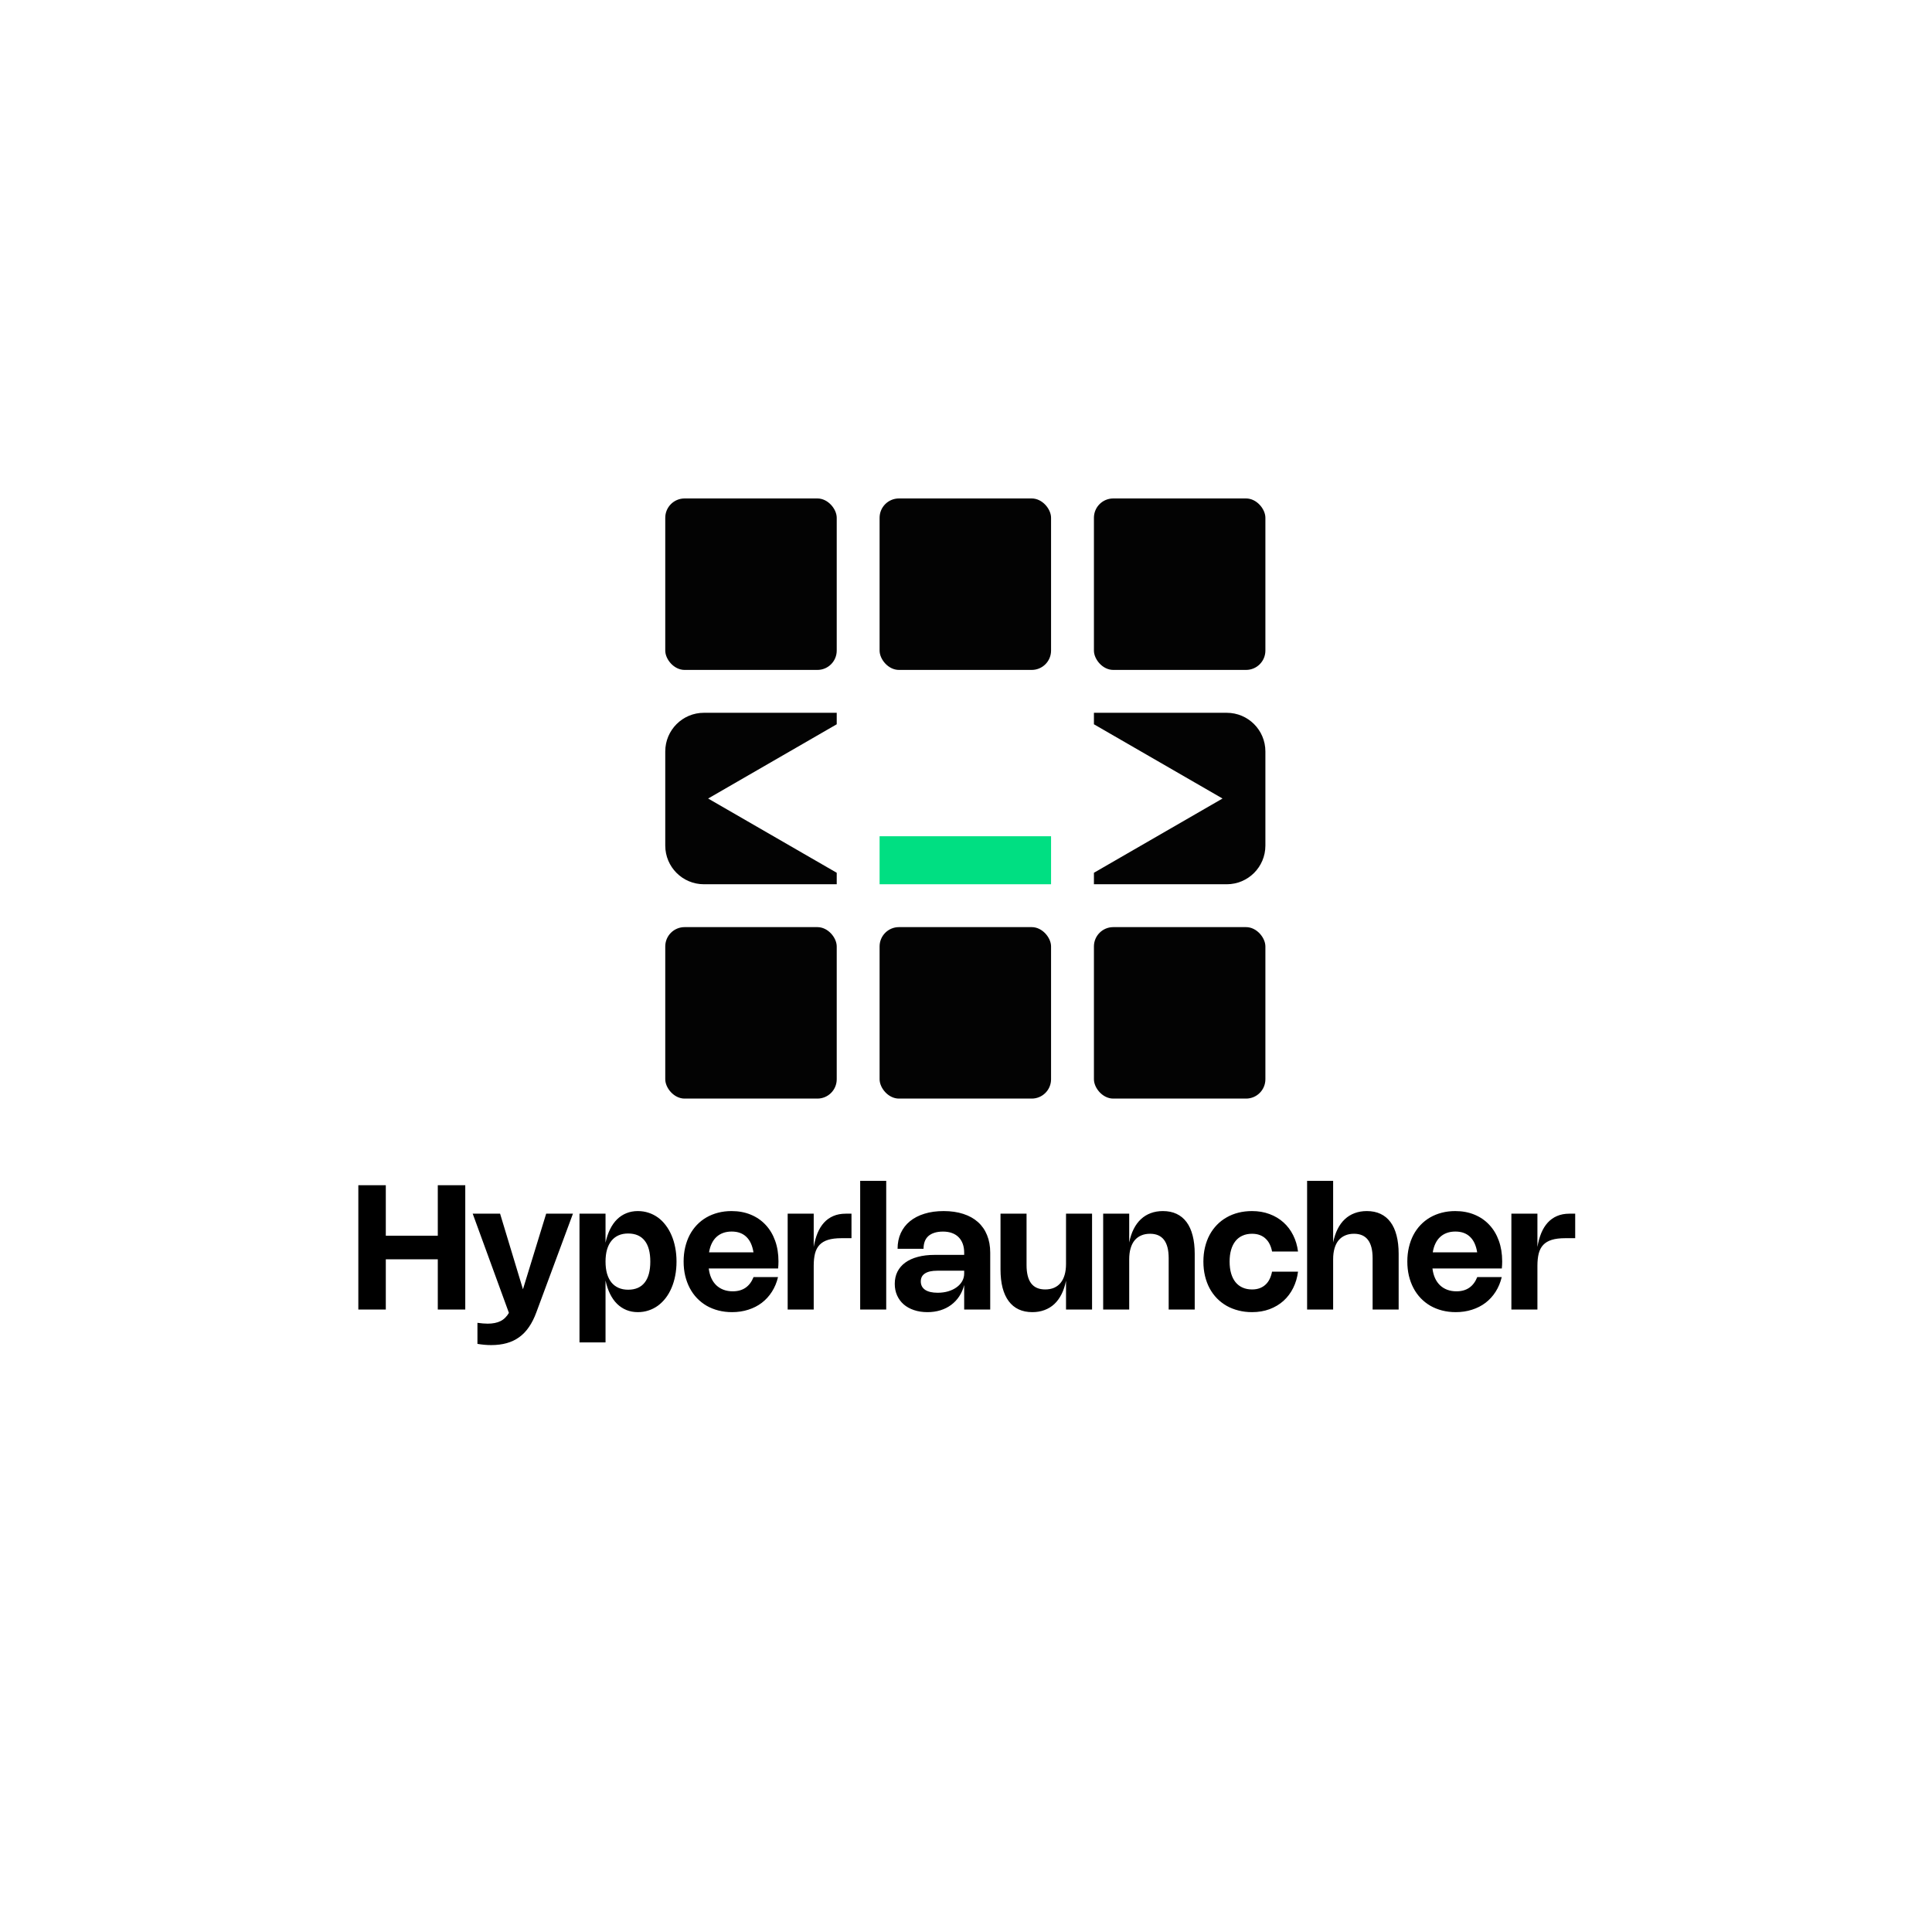 <svg width="500" height="500" viewBox="0 0 500 500" fill="none" xmlns="http://www.w3.org/2000/svg">
<rect width="500" height="500" fill="white"/>
<rect x="172.169" y="129" width="44.375" height="44.375" rx="5" fill="#030303"/>
<rect x="227.638" y="129" width="44.375" height="44.375" rx="5" fill="#030303"/>
<rect x="283.107" y="129" width="44.375" height="44.375" rx="5" fill="#030303"/>
<rect x="172.169" y="239.938" width="44.375" height="44.375" rx="5" fill="#030303"/>
<rect x="227.638" y="239.938" width="44.375" height="44.375" rx="5" fill="#030303"/>
<rect x="283.107" y="239.938" width="44.375" height="44.375" rx="5" fill="#030303"/>
<path d="M216.544 187.442L183.263 206.657L216.544 225.872V228.844H182.169C176.646 228.844 172.169 224.367 172.169 218.844V194.469C172.169 188.947 176.646 184.469 182.169 184.469H216.544V187.442Z" fill="#030303"/>
<path d="M317.482 184.47C323.005 184.47 327.482 188.947 327.482 194.47V218.845C327.482 224.368 323.005 228.845 317.482 228.845H283.107V225.872L316.388 206.657L283.107 187.442V184.47H317.482Z" fill="#030303"/>
<path d="M272.013 228.844H227.638V216.42H272.013V228.844Z" fill="#00DF82"/>
<path d="M120.411 338.906H113.301V325.901H99.846V338.906H92.736V306.731H99.846V319.803H113.301V306.731H120.411V338.906ZM148.278 314.099L138.817 339.603C138.277 341.081 137.639 342.352 136.904 343.417C136.177 344.489 135.333 345.371 134.373 346.061C133.413 346.758 132.333 347.272 131.133 347.602C129.933 347.939 128.594 348.108 127.117 348.108C125.977 348.108 124.792 348.003 123.562 347.793V342.348C124.079 342.423 124.556 342.476 124.991 342.506C125.426 342.543 125.834 342.562 126.217 342.562C126.884 342.562 127.492 342.506 128.039 342.393C128.587 342.288 129.086 342.123 129.536 341.898C129.986 341.673 130.387 341.384 130.739 341.032C131.099 340.679 131.422 340.259 131.707 339.772L122.336 314.099H129.423L135.341 333.663L141.348 314.099H148.278ZM156.711 321.614C156.988 320.309 157.378 319.151 157.881 318.138C158.383 317.118 158.987 316.259 159.692 315.562C160.405 314.864 161.211 314.336 162.111 313.976C163.018 313.608 164.005 313.424 165.07 313.424C166.052 313.424 166.982 313.571 167.86 313.863C168.737 314.148 169.547 314.561 170.29 315.101C171.032 315.641 171.696 316.301 172.281 317.081C172.873 317.853 173.376 318.723 173.788 319.691C174.208 320.658 174.527 321.716 174.745 322.863C174.97 324.003 175.082 325.214 175.082 326.497C175.082 327.779 174.97 328.994 174.745 330.142C174.527 331.282 174.208 332.339 173.788 333.314C173.376 334.282 172.873 335.152 172.281 335.924C171.688 336.697 171.021 337.357 170.278 337.904C169.536 338.444 168.726 338.857 167.848 339.142C166.978 339.434 166.052 339.581 165.07 339.581C164.005 339.581 163.018 339.397 162.111 339.029C161.211 338.662 160.405 338.129 159.692 337.432C158.987 336.734 158.383 335.879 157.881 334.867C157.378 333.847 156.988 332.684 156.711 331.379V347.411H149.972V314.099H156.711V321.614ZM156.711 326.497C156.711 327.659 156.838 328.694 157.093 329.602C157.356 330.502 157.735 331.263 158.23 331.886C158.732 332.501 159.347 332.969 160.075 333.292C160.802 333.614 161.631 333.776 162.561 333.776C164.443 333.776 165.868 333.161 166.836 331.931C167.811 330.701 168.298 328.889 168.298 326.497C168.298 324.104 167.811 322.297 166.836 321.074C165.861 319.844 164.432 319.229 162.55 319.229C161.62 319.229 160.791 319.391 160.063 319.713C159.343 320.036 158.732 320.508 158.23 321.131C157.735 321.746 157.356 322.503 157.093 323.403C156.838 324.303 156.711 325.334 156.711 326.497ZM201.355 330.502C201.018 331.912 200.489 333.179 199.769 334.304C199.057 335.422 198.187 336.374 197.159 337.162C196.132 337.942 194.965 338.538 193.66 338.951C192.363 339.371 190.96 339.581 189.453 339.581C188.208 339.581 187.03 339.438 185.92 339.153C184.818 338.868 183.802 338.459 182.872 337.927C181.949 337.387 181.117 336.731 180.374 335.958C179.639 335.186 179.017 334.316 178.507 333.348C177.997 332.373 177.603 331.312 177.325 330.164C177.055 329.009 176.92 327.779 176.92 326.474C176.92 325.177 177.055 323.954 177.325 322.807C177.595 321.652 177.982 320.591 178.484 319.623C178.994 318.656 179.613 317.789 180.34 317.024C181.068 316.259 181.889 315.611 182.804 315.078C183.727 314.546 184.735 314.137 185.83 313.852C186.925 313.567 188.088 313.424 189.318 313.424C191.155 313.424 192.82 313.736 194.313 314.358C195.805 314.973 197.08 315.851 198.138 316.991C199.203 318.123 200.024 319.492 200.602 321.097C201.179 322.694 201.468 324.476 201.468 326.441C201.468 326.741 201.46 327.044 201.445 327.352C201.438 327.652 201.415 327.959 201.378 328.274H183.423C183.535 329.204 183.757 330.037 184.087 330.772C184.417 331.499 184.848 332.118 185.38 332.628C185.913 333.131 186.535 333.517 187.248 333.787C187.968 334.057 188.767 334.192 189.644 334.192C192.247 334.192 194.039 332.962 195.022 330.502H201.355ZM194.999 324.112C194.714 322.327 194.095 320.984 193.143 320.084C192.198 319.177 190.934 318.723 189.352 318.723C188.542 318.723 187.807 318.843 187.147 319.083C186.487 319.323 185.909 319.672 185.414 320.129C184.919 320.587 184.51 321.153 184.188 321.828C183.865 322.496 183.637 323.257 183.502 324.112H194.999ZM210.588 338.906H203.849V314.099H210.588V322.717C210.813 321.389 211.143 320.193 211.578 319.128C212.02 318.063 212.579 317.159 213.254 316.417C213.929 315.674 214.731 315.104 215.661 314.707C216.591 314.302 217.664 314.099 218.879 314.099H220.364V320.444H217.754C216.374 320.444 215.223 320.587 214.3 320.872C213.385 321.157 212.65 321.592 212.095 322.177C211.548 322.762 211.158 323.504 210.925 324.404C210.7 325.297 210.588 326.354 210.588 327.577V338.906ZM229.352 338.906H222.614V305.606H229.352V338.906ZM232.294 323.189C232.294 321.682 232.568 320.328 233.115 319.128C233.67 317.921 234.461 316.897 235.489 316.057C236.524 315.209 237.776 314.561 239.246 314.111C240.716 313.653 242.374 313.424 244.219 313.424C246.109 313.424 247.8 313.668 249.293 314.156C250.785 314.636 252.049 315.337 253.084 316.259C254.119 317.182 254.906 318.311 255.446 319.646C255.994 320.981 256.268 322.496 256.268 324.191V338.906H249.529V332.561C249.251 333.648 248.824 334.627 248.246 335.497C247.676 336.359 246.983 337.094 246.165 337.702C245.355 338.309 244.429 338.774 243.386 339.097C242.351 339.419 241.226 339.581 240.011 339.581C238.744 339.581 237.589 339.404 236.546 339.052C235.511 338.707 234.623 338.216 233.88 337.578C233.145 336.933 232.575 336.161 232.17 335.261C231.765 334.361 231.563 333.359 231.563 332.257C231.563 331.079 231.795 330.029 232.26 329.107C232.733 328.177 233.408 327.393 234.285 326.756C235.17 326.111 236.25 325.619 237.525 325.282C238.8 324.937 240.248 324.764 241.868 324.764H249.529V324.191C249.529 323.336 249.405 322.571 249.158 321.896C248.91 321.221 248.554 320.651 248.089 320.186C247.624 319.713 247.05 319.353 246.368 319.106C245.693 318.858 244.924 318.734 244.061 318.734C243.191 318.734 242.438 318.839 241.8 319.049C241.17 319.252 240.645 319.544 240.225 319.927C239.813 320.309 239.505 320.778 239.303 321.333C239.108 321.881 239.01 322.499 239.01 323.189H232.294ZM242.565 328.859C241.163 328.859 240.101 329.096 239.381 329.568C238.661 330.033 238.301 330.719 238.301 331.627C238.301 332.572 238.676 333.299 239.426 333.809C240.184 334.312 241.264 334.563 242.666 334.563C243.656 334.563 244.568 334.439 245.4 334.192C246.24 333.937 246.964 333.588 247.571 333.146C248.186 332.703 248.666 332.178 249.011 331.571C249.356 330.963 249.529 330.303 249.529 329.591V328.859H242.565ZM275.886 314.099H282.624V338.906H275.886V331.447C275.623 332.759 275.237 333.922 274.727 334.934C274.217 335.947 273.594 336.798 272.859 337.488C272.124 338.171 271.277 338.688 270.317 339.041C269.364 339.401 268.314 339.581 267.167 339.581C265.832 339.581 264.651 339.341 263.623 338.861C262.603 338.381 261.744 337.672 261.047 336.734C260.349 335.797 259.821 334.642 259.461 333.269C259.108 331.889 258.932 330.303 258.932 328.511V314.099H265.671V327.386C265.671 329.501 266.068 331.083 266.863 332.133C267.666 333.183 268.877 333.708 270.497 333.708C271.352 333.708 272.113 333.566 272.781 333.281C273.456 332.988 274.022 332.564 274.479 332.009C274.937 331.447 275.286 330.757 275.526 329.939C275.766 329.122 275.886 328.181 275.886 327.116V314.099ZM292.238 338.906H285.499V314.099H292.238V321.558C292.501 320.246 292.887 319.083 293.397 318.071C293.907 317.058 294.529 316.211 295.264 315.528C295.999 314.838 296.843 314.317 297.796 313.964C298.756 313.604 299.809 313.424 300.957 313.424C302.292 313.424 303.469 313.664 304.489 314.144C305.517 314.624 306.379 315.333 307.077 316.271C307.774 317.208 308.299 318.367 308.652 319.747C309.012 321.119 309.192 322.702 309.192 324.494V338.906H302.453V325.619C302.453 321.404 300.848 319.297 297.638 319.297C296.776 319.297 296.011 319.443 295.343 319.736C294.676 320.021 294.109 320.441 293.644 320.996C293.187 321.551 292.838 322.241 292.598 323.066C292.358 323.883 292.238 324.824 292.238 325.889V338.906ZM318.221 326.497C318.221 327.644 318.352 328.668 318.614 329.568C318.877 330.461 319.256 331.214 319.751 331.829C320.246 332.437 320.853 332.902 321.573 333.224C322.293 333.547 323.111 333.708 324.026 333.708C324.791 333.708 325.466 333.596 326.051 333.371C326.643 333.138 327.149 332.819 327.569 332.414C327.997 332.009 328.342 331.526 328.604 330.963C328.874 330.401 329.073 329.782 329.201 329.107H335.928C335.733 330.644 335.313 332.054 334.668 333.337C334.031 334.619 333.198 335.726 332.171 336.656C331.143 337.578 329.939 338.298 328.559 338.816C327.187 339.326 325.672 339.581 324.014 339.581C322.777 339.581 321.607 339.438 320.504 339.153C319.402 338.876 318.386 338.474 317.456 337.949C316.526 337.417 315.689 336.772 314.947 336.014C314.204 335.249 313.571 334.383 313.046 333.416C312.528 332.441 312.131 331.376 311.853 330.221C311.576 329.058 311.437 327.817 311.437 326.497C311.437 325.177 311.576 323.939 311.853 322.784C312.131 321.622 312.528 320.557 313.046 319.589C313.571 318.622 314.204 317.756 314.947 316.991C315.689 316.226 316.526 315.581 317.456 315.056C318.386 314.523 319.402 314.118 320.504 313.841C321.607 313.563 322.777 313.424 324.014 313.424C325.672 313.424 327.187 313.683 328.559 314.201C329.939 314.711 331.143 315.431 332.171 316.361C333.198 317.283 334.031 318.386 334.668 319.668C335.313 320.951 335.733 322.361 335.928 323.898H329.212C329.084 323.223 328.886 322.604 328.616 322.042C328.346 321.479 327.997 320.996 327.569 320.591C327.149 320.178 326.643 319.859 326.051 319.634C325.466 319.409 324.791 319.297 324.026 319.297C323.111 319.297 322.293 319.458 321.573 319.781C320.853 320.096 320.246 320.561 319.751 321.176C319.256 321.791 318.877 322.544 318.614 323.437C318.352 324.329 318.221 325.349 318.221 326.497ZM345.016 338.906H338.278V305.606H345.016V321.558C345.279 320.246 345.665 319.083 346.175 318.071C346.685 317.058 347.308 316.211 348.043 315.528C348.778 314.838 349.621 314.317 350.574 313.964C351.534 313.604 352.588 313.424 353.735 313.424C355.07 313.424 356.248 313.664 357.268 314.144C358.295 314.624 359.158 315.333 359.855 316.271C360.553 317.208 361.078 318.367 361.43 319.747C361.79 321.119 361.97 322.702 361.97 324.494V338.906H355.231V325.619C355.231 321.404 353.626 319.297 350.416 319.297C349.554 319.297 348.789 319.443 348.121 319.736C347.454 320.021 346.888 320.441 346.423 320.996C345.965 321.551 345.616 322.241 345.376 323.066C345.136 323.883 345.016 324.824 345.016 325.889V338.906ZM388.65 330.502C388.313 331.912 387.784 333.179 387.064 334.304C386.352 335.422 385.482 336.374 384.454 337.162C383.427 337.942 382.26 338.538 380.955 338.951C379.658 339.371 378.255 339.581 376.748 339.581C375.503 339.581 374.325 339.438 373.215 339.153C372.113 338.868 371.097 338.459 370.167 337.927C369.244 337.387 368.412 336.731 367.669 335.958C366.934 335.186 366.312 334.316 365.802 333.348C365.292 332.373 364.898 331.312 364.62 330.164C364.35 329.009 364.215 327.779 364.215 326.474C364.215 325.177 364.35 323.954 364.62 322.807C364.89 321.652 365.277 320.591 365.779 319.623C366.289 318.656 366.908 317.789 367.635 317.024C368.363 316.259 369.184 315.611 370.099 315.078C371.022 314.546 372.03 314.137 373.125 313.852C374.22 313.567 375.383 313.424 376.613 313.424C378.45 313.424 380.115 313.736 381.608 314.358C383.1 314.973 384.375 315.851 385.433 316.991C386.498 318.123 387.319 319.492 387.897 321.097C388.474 322.694 388.763 324.476 388.763 326.441C388.763 326.741 388.755 327.044 388.74 327.352C388.733 327.652 388.71 327.959 388.673 328.274H370.718C370.83 329.204 371.052 330.037 371.382 330.772C371.712 331.499 372.143 332.118 372.675 332.628C373.208 333.131 373.83 333.517 374.543 333.787C375.263 334.057 376.062 334.192 376.939 334.192C379.542 334.192 381.334 332.962 382.317 330.502H388.65ZM382.294 324.112C382.009 322.327 381.39 320.984 380.438 320.084C379.493 319.177 378.229 318.723 376.647 318.723C375.837 318.723 375.102 318.843 374.442 319.083C373.782 319.323 373.204 319.672 372.709 320.129C372.214 320.587 371.805 321.153 371.483 321.828C371.16 322.496 370.932 323.257 370.797 324.112H382.294ZM397.883 338.906H391.144V314.099H397.883V322.717C398.108 321.389 398.438 320.193 398.873 319.128C399.315 318.063 399.874 317.159 400.549 316.417C401.224 315.674 402.026 315.104 402.956 314.707C403.886 314.302 404.959 314.099 406.174 314.099H407.659V320.444H405.049C403.669 320.444 402.518 320.587 401.595 320.872C400.68 321.157 399.945 321.592 399.39 322.177C398.843 322.762 398.453 323.504 398.22 324.404C397.995 325.297 397.883 326.354 397.883 327.577V338.906Z" fill="black"/>
</svg>
